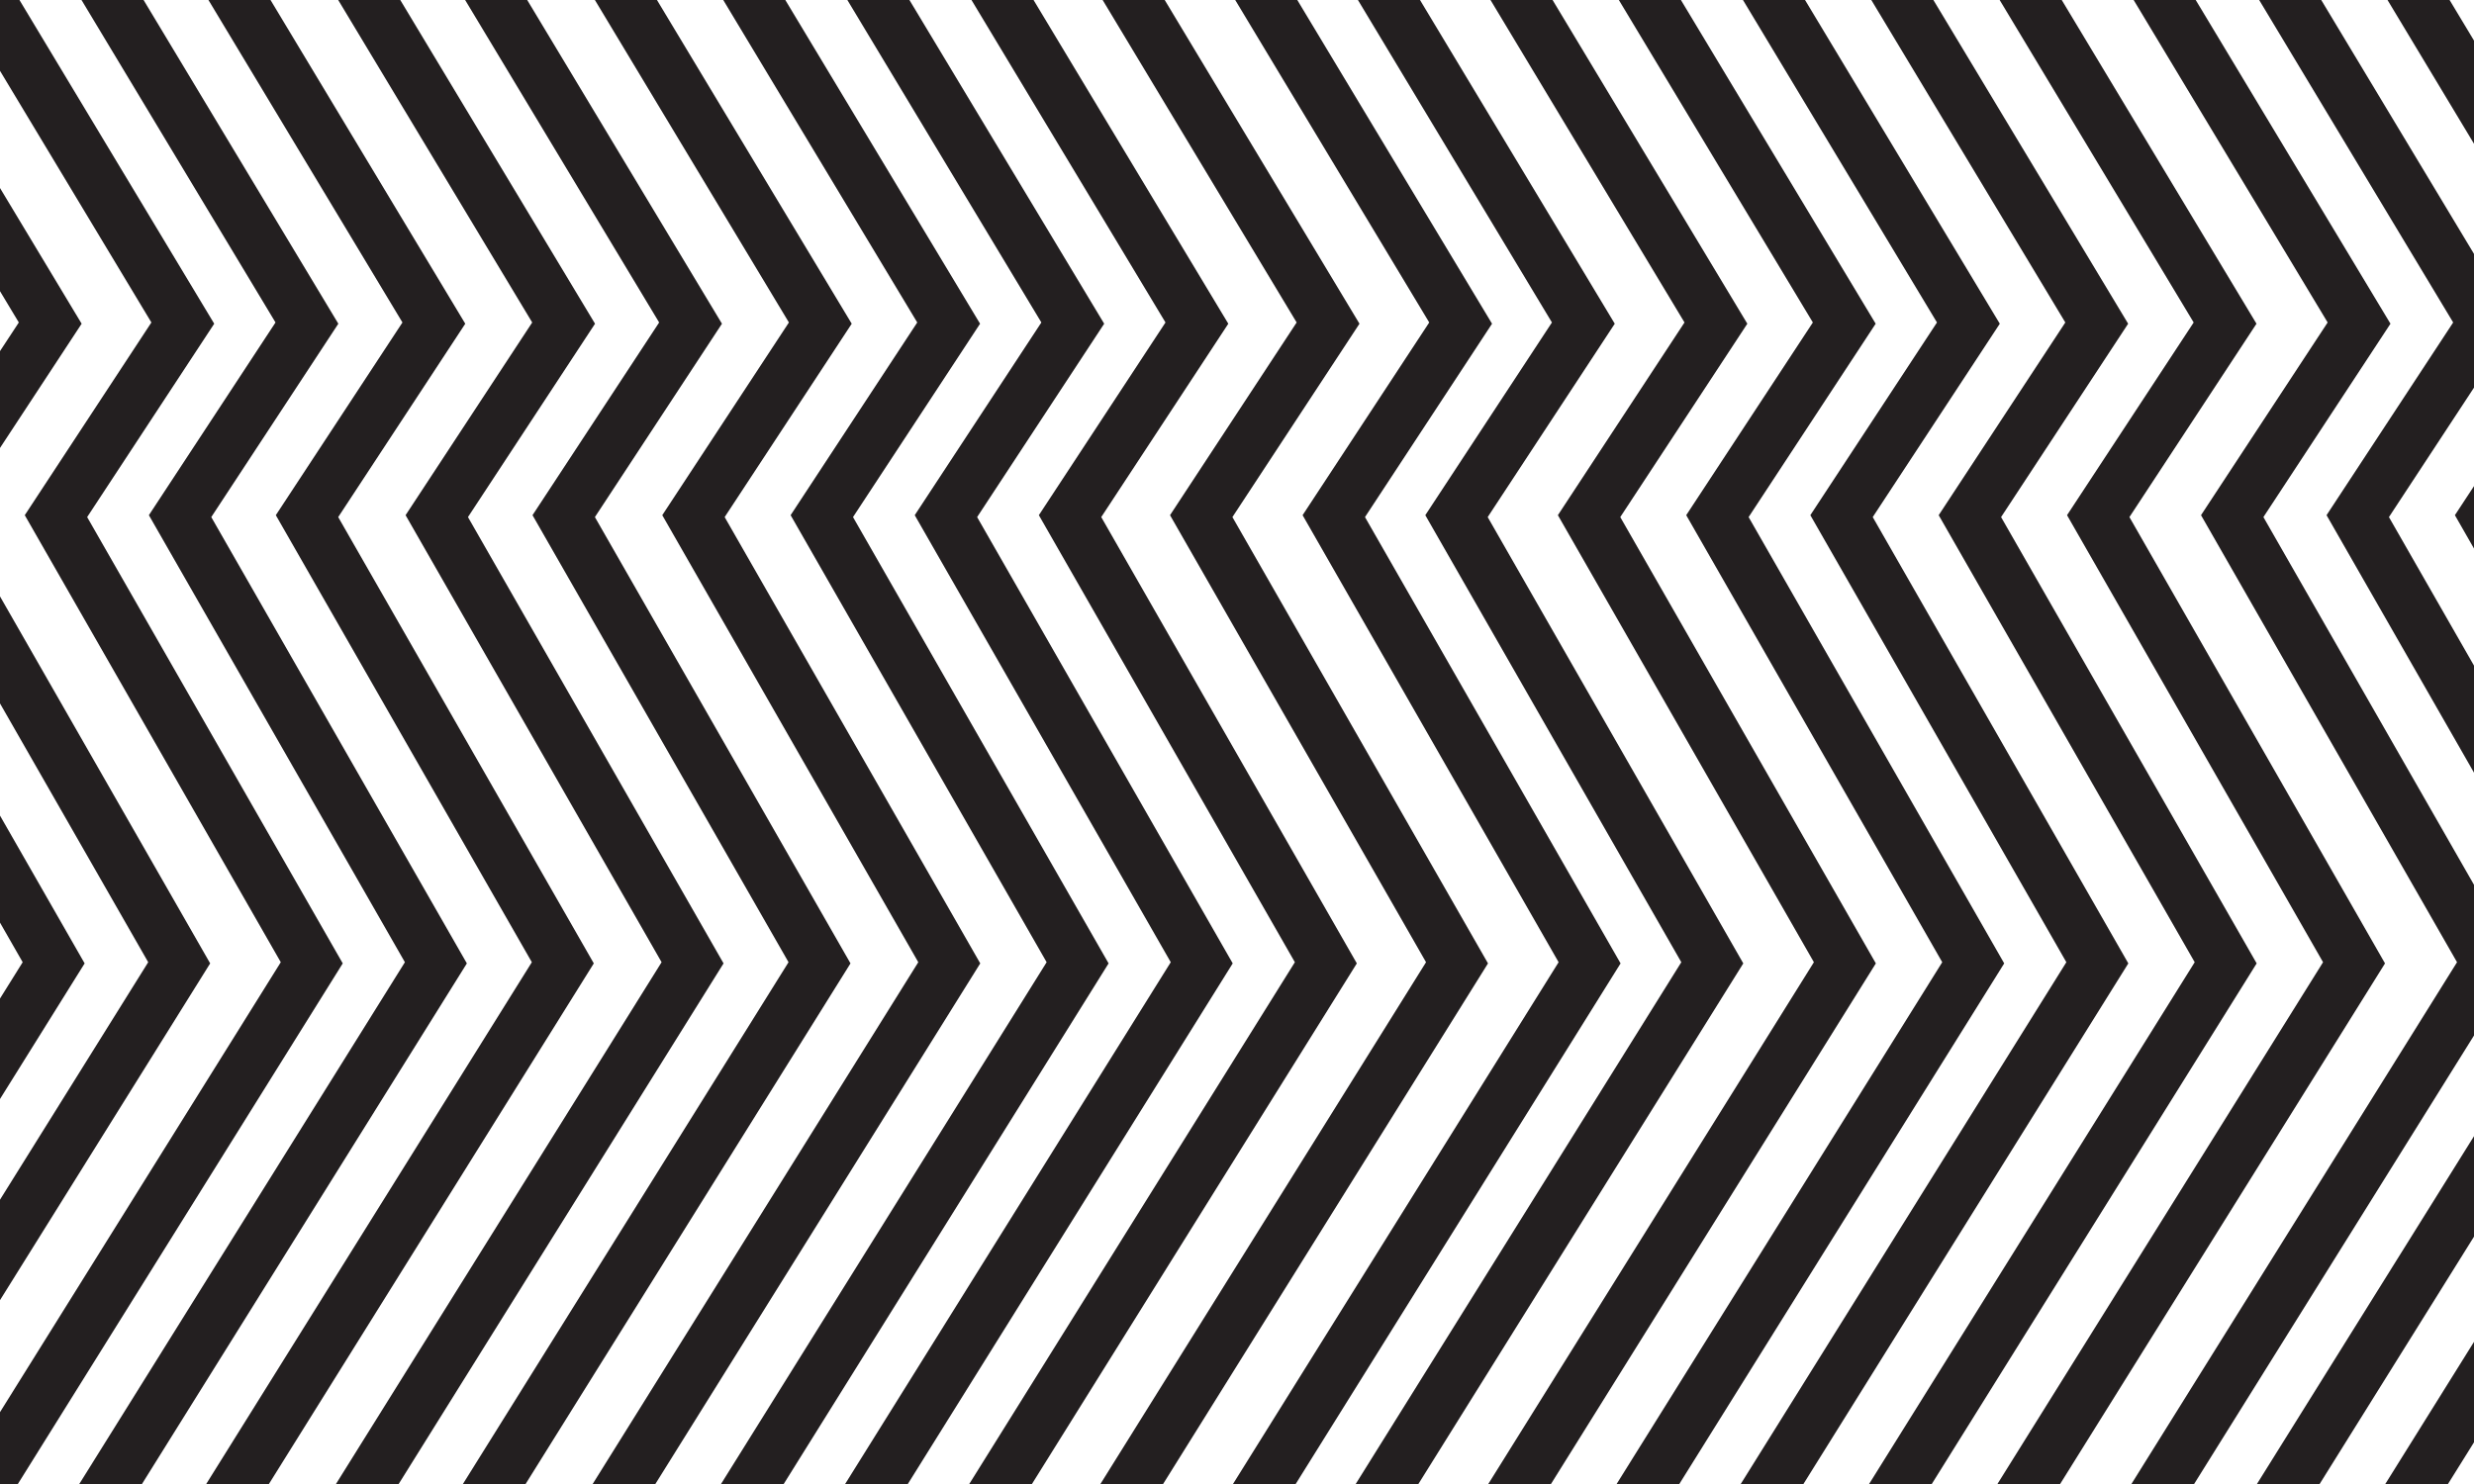 <?xml version="1.0" encoding="utf-8"?>
<!-- Generator: Adobe Illustrator 16.0.0, SVG Export Plug-In . SVG Version: 6.00 Build 0)  -->
<!DOCTYPE svg PUBLIC "-//W3C//DTD SVG 1.1//EN" "http://www.w3.org/Graphics/SVG/1.1/DTD/svg11.dtd">
<svg version="1.1" id="Layer_1" xmlns="http://www.w3.org/2000/svg" xmlns:xlink="http://www.w3.org/1999/xlink" x="0px" y="0px"
	 width="2000px" height="1200px" viewBox="0 400 2000 1200" enable-background="new 0 400 2000 1200" xml:space="preserve">
<polygon fill="#231F20" points="-213.529,1630.947 -250.012,1608.187 18.332,1178.072 -188.628,816.586 -86.265,660.757 
	-250.195,388.203 -213.346,366.04 -35.479,661.766 -138.195,818.131 68.422,1179.02 "/>
<polygon fill="#231F20" points="-112.052,1630.947 -148.534,1608.187 119.809,1178.072 -87.151,816.586 15.213,660.757 
	-148.717,388.203 -111.869,366.04 65.999,661.766 -36.718,818.131 169.9,1179.02 "/>
<polygon fill="#231F20" points="-4.877,1630.947 -41.359,1608.187 226.984,1178.072 20.024,816.586 122.388,660.757 
	-41.542,388.203 -4.694,366.04 173.173,661.766 70.457,818.131 277.075,1179.02 "/>
<polygon fill="#231F20" points="95.461,1630.947 58.979,1608.187 327.322,1178.072 120.362,816.586 222.726,660.757 58.795,388.203 
	95.644,366.04 273.511,661.766 170.795,818.131 377.413,1179.02 "/>
<polygon fill="#231F20" points="198.078,1630.947 161.596,1608.187 429.939,1178.072 222.979,816.586 325.343,660.757 
	161.413,388.203 198.261,366.04 376.128,661.766 273.413,818.131 480.03,1179.02 "/>
<polygon fill="#231F20" points="302.974,1630.947 266.492,1608.187 534.835,1178.072 327.875,816.586 430.239,660.757 
	266.309,388.203 303.157,366.04 481.024,661.766 378.308,818.131 584.926,1179.02 "/>
<polygon fill="#231F20" points="405.591,1630.947 369.109,1608.187 637.453,1178.072 430.492,816.586 532.856,660.757 
	368.926,388.203 405.774,366.04 583.642,661.766 480.925,818.131 687.543,1179.02 "/>
<polygon fill="#231F20" points="510.487,1630.947 474.005,1608.187 742.348,1178.072 535.388,816.586 637.752,660.757 
	473.822,388.203 510.67,366.04 688.538,661.766 585.821,818.131 792.439,1179.02 "/>
<polygon fill="#231F20" points="614.244,1630.947 577.761,1608.187 846.105,1178.072 639.145,816.586 741.509,660.757 
	577.578,388.203 614.427,366.04 792.294,661.766 689.578,818.131 896.196,1179.02 "/>
<polygon fill="#231F20" points="714.582,1630.947 678.1,1608.187 946.443,1178.072 739.483,816.586 841.847,660.757 
	677.917,388.203 714.765,366.04 892.632,661.766 789.916,818.131 996.534,1179.02 "/>
<polygon fill="#231F20" points="814.92,1630.947 778.438,1608.187 1046.781,1178.072 839.821,816.586 942.186,660.757 
	778.255,388.203 815.104,366.04 992.971,661.766 890.254,818.131 1096.873,1179.02 "/>
<polygon fill="#231F20" points="920.956,1630.947 884.473,1608.187 1152.816,1178.072 945.856,816.586 1048.221,660.757 
	884.29,388.203 921.139,366.04 1099.006,661.766 996.29,818.131 1202.908,1179.02 "/>
<polygon fill="#231F20" points="1028.13,1630.947 991.647,1608.187 1259.99,1178.072 1053.031,816.586 1155.396,660.757 
	991.464,388.203 1028.312,366.04 1206.181,661.766 1103.465,818.131 1310.082,1179.02 "/>
<polygon fill="#231F20" points="1127.329,1630.946 1090.847,1608.187 1359.188,1178.072 1152.229,816.586 1254.595,660.757 
	1090.664,388.203 1127.512,366.04 1305.38,661.766 1202.663,818.131 1409.28,1179.02 "/>
<polygon fill="#231F20" points="1234.505,1630.946 1198.022,1608.187 1466.362,1178.072 1259.403,816.586 1361.769,660.757 
	1197.84,388.203 1234.688,366.04 1412.554,661.766 1309.837,818.131 1516.454,1179.02 "/>
<polygon fill="#231F20" points="1338.261,1630.946 1301.778,1608.187 1570.118,1178.072 1363.159,816.586 1465.524,660.757 
	1301.596,388.203 1338.444,366.04 1516.31,661.766 1413.593,818.131 1620.21,1179.02 "/>
<polygon fill="#231F20" points="1438.599,1630.946 1402.116,1608.187 1670.456,1178.072 1463.497,816.586 1565.862,660.757 
	1401.934,388.203 1438.782,366.04 1616.647,661.766 1513.931,818.131 1720.548,1179.02 "/>
<polygon fill="#231F20" points="1542.354,1630.946 1505.872,1608.187 1774.212,1178.072 1567.253,816.586 1669.618,660.757 
	1505.689,388.203 1542.538,366.04 1720.403,661.766 1617.687,818.131 1824.304,1179.02 "/>
<polygon fill="#231F20" points="1646.11,1630.946 1609.628,1608.187 1877.968,1178.072 1671.009,816.586 1773.374,660.757 
	1609.445,388.203 1646.294,366.04 1824.159,661.766 1721.442,818.131 1928.06,1179.02 "/>
<polygon fill="#231F20" points="1754.424,1630.946 1717.941,1608.187 1986.282,1178.072 1779.322,816.586 1881.688,660.757 
	1717.759,388.203 1754.606,366.04 1932.473,661.766 1829.756,818.131 2036.374,1179.02 "/>
<polygon fill="#231F20" points="1855.9,1630.946 1819.418,1608.187 2087.759,1178.072 1880.8,816.586 1983.164,660.757 
	1819.235,388.203 1856.083,366.04 2033.949,661.766 1931.233,818.131 2137.851,1179.02 "/>
<polygon fill="#231F20" points="1959.656,1630.946 1923.174,1608.187 2191.515,1178.072 1984.556,816.586 2086.921,660.757 
	1922.991,388.203 1959.839,366.04 2137.706,661.766 2034.989,818.131 2241.606,1179.02 "/>
</svg>
